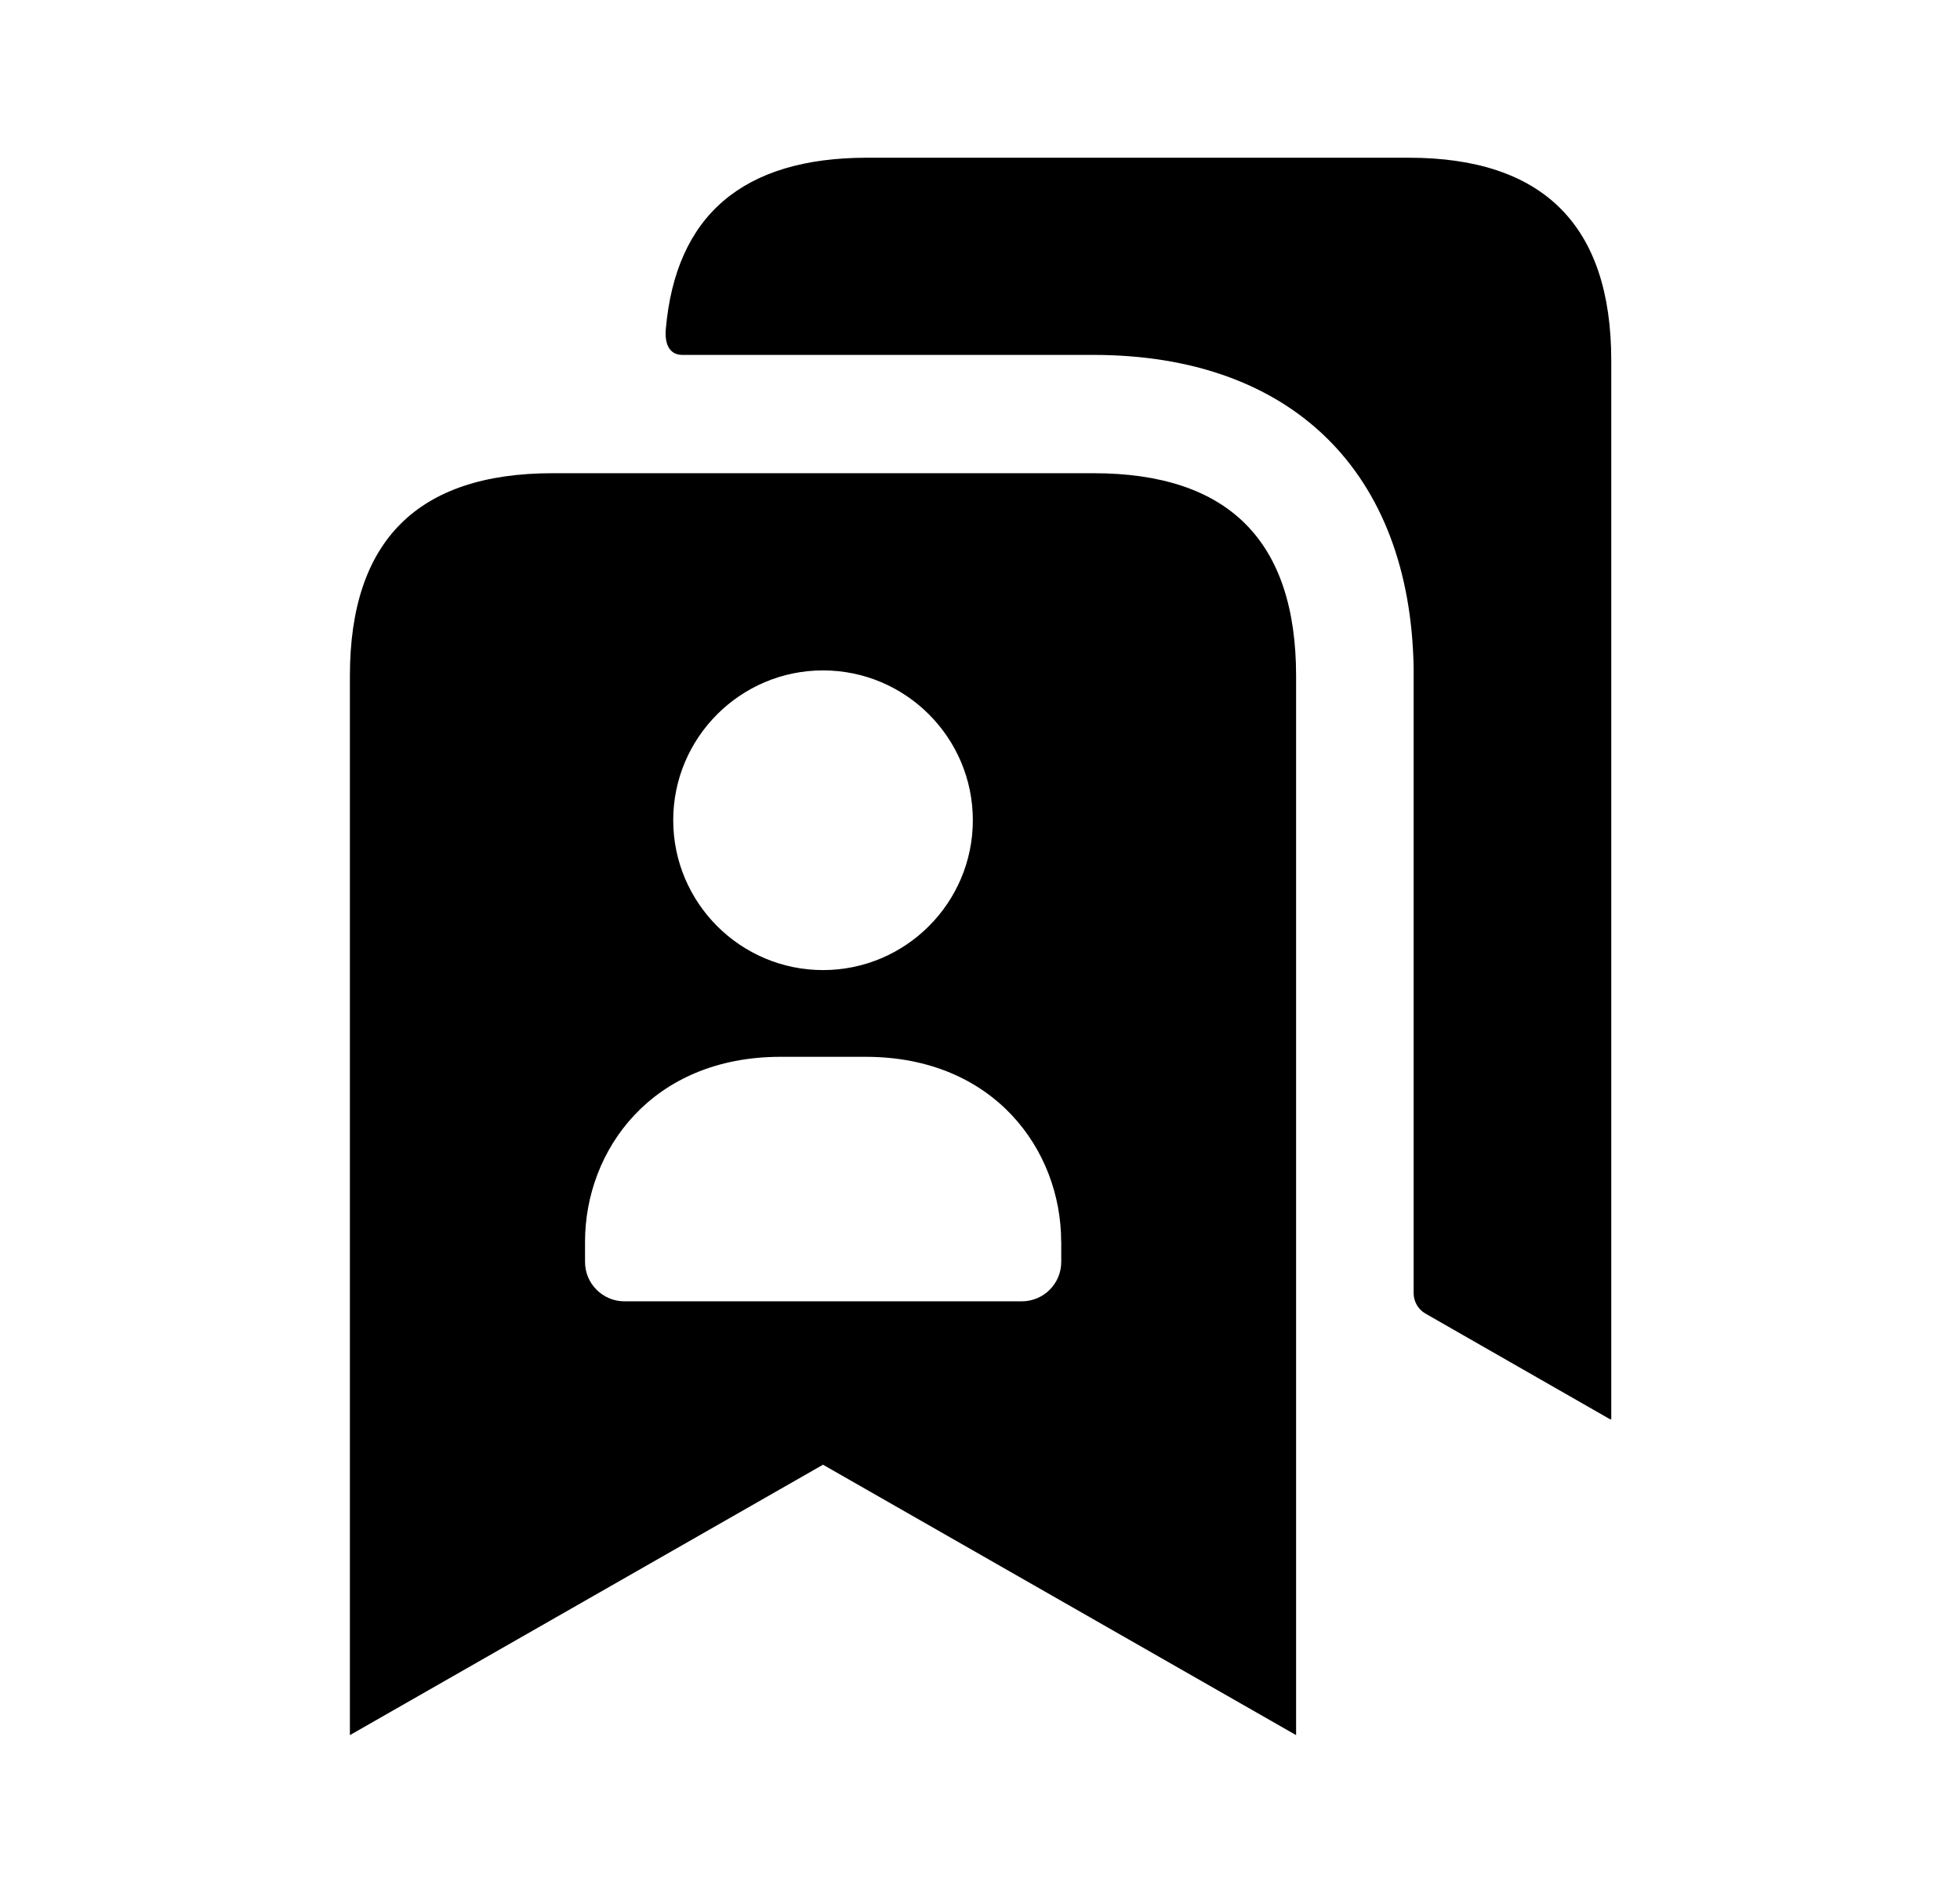 <svg viewBox="0 0 29 28" xmlns="http://www.w3.org/2000/svg">
<path d="M23.84 5.332V21L23.832 20.984V21L21.092 19.432C20.982 19.37 20.916 19.253 20.916 19.129C20.916 19.129 20.916 9.922 20.916 9.883C20.868 6.981 19.112 5.251 16.179 5.25H10.097C9.894 5.25 9.834 5.073 9.851 4.871C9.997 3.186 10.993 2.333 12.831 2.333H20.834H20.842C22.837 2.333 23.84 3.337 23.84 5.332ZM19.177 10V25.667L12.177 21.667L5.177 25.667V10C5.177 8 6.177 7 8.177 7H16.177C18.177 7 19.177 8 19.177 10ZM9.961 12.133C9.961 13.356 10.956 14.35 12.177 14.35C13.399 14.35 14.394 13.356 14.394 12.133C14.394 10.911 13.399 9.917 12.177 9.917C10.956 9.917 9.961 10.911 9.961 12.133ZM15.701 18.37C15.701 17.01 14.707 15.633 12.807 15.633H11.55C9.649 15.633 8.656 17.01 8.656 18.37V18.667C8.656 18.989 8.918 19.25 9.24 19.25H15.118C15.44 19.25 15.702 18.989 15.702 18.667V18.37H15.701Z" />
</svg>
